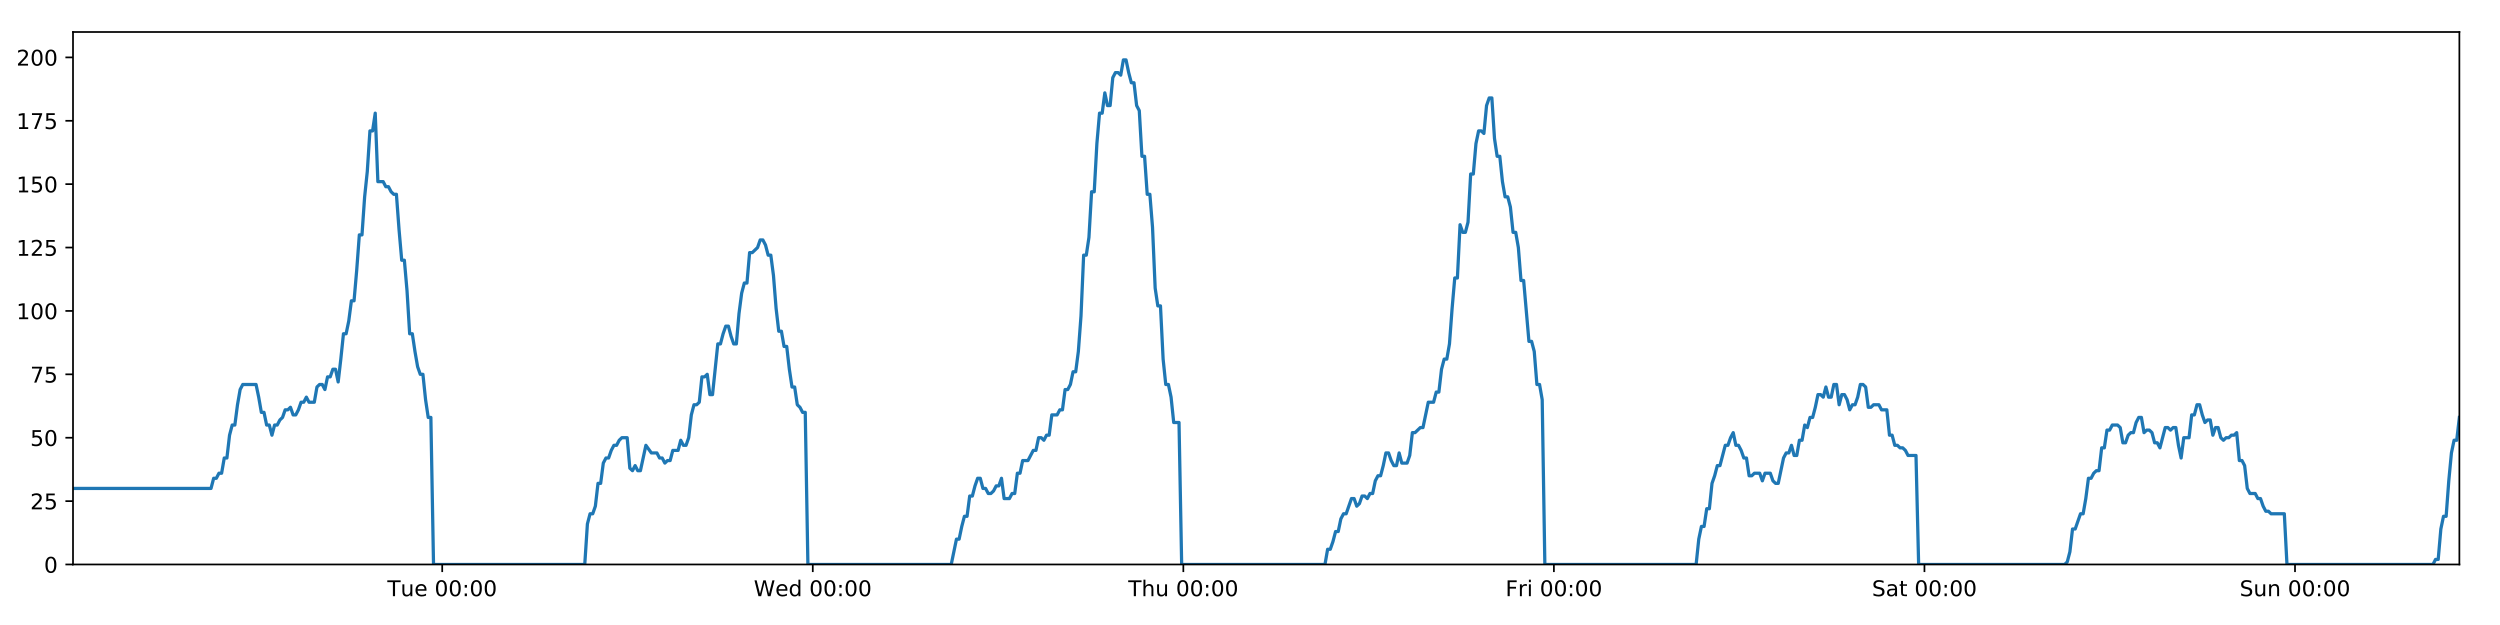 <?xml version="1.0" encoding="utf-8" standalone="no"?>
<!DOCTYPE svg PUBLIC "-//W3C//DTD SVG 1.1//EN"
  "http://www.w3.org/Graphics/SVG/1.1/DTD/svg11.dtd">
<!-- Created with matplotlib (https://matplotlib.org/) -->
<svg height="288pt" version="1.1" viewBox="0 0 1152 288" width="1152pt" xmlns="http://www.w3.org/2000/svg" xmlns:xlink="http://www.w3.org/1999/xlink">
 <defs>
  <style type="text/css">
*{stroke-linecap:butt;stroke-linejoin:round;}
  </style>
 </defs>
 <g id="figure_1">
  <g id="patch_1">
   <path d="M 0 288 
L 1152 288 
L 1152 0 
L 0 0 
z
" style="fill:#ffffff;"/>
  </g>
  <g id="axes_1">
   <g id="patch_2">
    <path d="M 33.64 260.12 
L 1133.28 260.12 
L 1133.28 14.76 
L 33.64 14.76 
z
" style="fill:#ffffff;"/>
   </g>
   <g id="matplotlib.axis_1">
    <g id="xtick_1">
     <g id="line2d_1">
      <defs>
       <path d="M 0 0 
L 0 3.5 
" id="m613783a234" style="stroke:#000000;stroke-width:0.8;"/>
      </defs>
      <g>
       <use style="stroke:#000000;stroke-width:0.8;" x="203.774" xlink:href="#m613783a234" y="260.12"/>
      </g>
     </g>
     <g id="text_1">
      <!-- Tue 00:00 -->
      <defs>
       <path d="M -0.297 72.906 
L 61.375 72.906 
L 61.375 64.594 
L 35.5 64.594 
L 35.5 0 
L 25.594 0 
L 25.594 64.594 
L -0.297 64.594 
z
" id="DejaVuSans-84"/>
       <path d="M 8.5 21.578 
L 8.5 54.688 
L 17.484 54.688 
L 17.484 21.922 
Q 17.484 14.156 20.5 10.266 
Q 23.531 6.391 29.594 6.391 
Q 36.859 6.391 41.078 11.031 
Q 45.312 15.672 45.312 23.688 
L 45.312 54.688 
L 54.297 54.688 
L 54.297 0 
L 45.312 0 
L 45.312 8.406 
Q 42.047 3.422 37.719 1 
Q 33.406 -1.422 27.688 -1.422 
Q 18.266 -1.422 13.375 4.438 
Q 8.5 10.297 8.5 21.578 
z
M 31.109 56 
z
" id="DejaVuSans-117"/>
       <path d="M 56.203 29.594 
L 56.203 25.203 
L 14.891 25.203 
Q 15.484 15.922 20.484 11.062 
Q 25.484 6.203 34.422 6.203 
Q 39.594 6.203 44.453 7.469 
Q 49.312 8.734 54.109 11.281 
L 54.109 2.781 
Q 49.266 0.734 44.188 -0.344 
Q 39.109 -1.422 33.891 -1.422 
Q 20.797 -1.422 13.156 6.188 
Q 5.516 13.812 5.516 26.812 
Q 5.516 40.234 12.766 48.109 
Q 20.016 56 32.328 56 
Q 43.359 56 49.781 48.891 
Q 56.203 41.797 56.203 29.594 
z
M 47.219 32.234 
Q 47.125 39.594 43.094 43.984 
Q 39.062 48.391 32.422 48.391 
Q 24.906 48.391 20.391 44.141 
Q 15.875 39.891 15.188 32.172 
z
" id="DejaVuSans-101"/>
       <path id="DejaVuSans-32"/>
       <path d="M 31.781 66.406 
Q 24.172 66.406 20.328 58.906 
Q 16.5 51.422 16.5 36.375 
Q 16.5 21.391 20.328 13.891 
Q 24.172 6.391 31.781 6.391 
Q 39.453 6.391 43.281 13.891 
Q 47.125 21.391 47.125 36.375 
Q 47.125 51.422 43.281 58.906 
Q 39.453 66.406 31.781 66.406 
z
M 31.781 74.219 
Q 44.047 74.219 50.516 64.516 
Q 56.984 54.828 56.984 36.375 
Q 56.984 17.969 50.516 8.266 
Q 44.047 -1.422 31.781 -1.422 
Q 19.531 -1.422 13.062 8.266 
Q 6.594 17.969 6.594 36.375 
Q 6.594 54.828 13.062 64.516 
Q 19.531 74.219 31.781 74.219 
z
" id="DejaVuSans-48"/>
       <path d="M 11.719 12.406 
L 22.016 12.406 
L 22.016 0 
L 11.719 0 
z
M 11.719 51.703 
L 22.016 51.703 
L 22.016 39.312 
L 11.719 39.312 
z
" id="DejaVuSans-58"/>
      </defs>
      <g transform="translate(178.488 274.718)scale(0.1 -0.1)">
       <use xlink:href="#DejaVuSans-84"/>
       <use x="60.85" xlink:href="#DejaVuSans-117"/>
       <use x="124.229" xlink:href="#DejaVuSans-101"/>
       <use x="185.752" xlink:href="#DejaVuSans-32"/>
       <use x="217.539" xlink:href="#DejaVuSans-48"/>
       <use x="281.162" xlink:href="#DejaVuSans-48"/>
       <use x="344.785" xlink:href="#DejaVuSans-58"/>
       <use x="378.477" xlink:href="#DejaVuSans-48"/>
       <use x="442.1" xlink:href="#DejaVuSans-48"/>
      </g>
     </g>
    </g>
    <g id="xtick_2">
     <g id="line2d_2">
      <g>
       <use style="stroke:#000000;stroke-width:0.8;" x="374.527" xlink:href="#m613783a234" y="260.12"/>
      </g>
     </g>
     <g id="text_2">
      <!-- Wed 00:00 -->
      <defs>
       <path d="M 3.328 72.906 
L 13.281 72.906 
L 28.609 11.281 
L 43.891 72.906 
L 54.984 72.906 
L 70.312 11.281 
L 85.594 72.906 
L 95.609 72.906 
L 77.297 0 
L 64.891 0 
L 49.516 63.281 
L 33.984 0 
L 21.578 0 
z
" id="DejaVuSans-87"/>
       <path d="M 45.406 46.391 
L 45.406 75.984 
L 54.391 75.984 
L 54.391 0 
L 45.406 0 
L 45.406 8.203 
Q 42.578 3.328 38.25 0.953 
Q 33.938 -1.422 27.875 -1.422 
Q 17.969 -1.422 11.734 6.484 
Q 5.516 14.406 5.516 27.297 
Q 5.516 40.188 11.734 48.094 
Q 17.969 56 27.875 56 
Q 33.938 56 38.25 53.625 
Q 42.578 51.266 45.406 46.391 
z
M 14.797 27.297 
Q 14.797 17.391 18.875 11.75 
Q 22.953 6.109 30.078 6.109 
Q 37.203 6.109 41.297 11.75 
Q 45.406 17.391 45.406 27.297 
Q 45.406 37.203 41.297 42.844 
Q 37.203 48.484 30.078 48.484 
Q 22.953 48.484 18.875 42.844 
Q 14.797 37.203 14.797 27.297 
z
" id="DejaVuSans-100"/>
      </defs>
      <g transform="translate(347.338 274.718)scale(0.1 -0.1)">
       <use xlink:href="#DejaVuSans-87"/>
       <use x="98.799" xlink:href="#DejaVuSans-101"/>
       <use x="160.322" xlink:href="#DejaVuSans-100"/>
       <use x="223.799" xlink:href="#DejaVuSans-32"/>
       <use x="255.586" xlink:href="#DejaVuSans-48"/>
       <use x="319.209" xlink:href="#DejaVuSans-48"/>
       <use x="382.832" xlink:href="#DejaVuSans-58"/>
       <use x="416.523" xlink:href="#DejaVuSans-48"/>
       <use x="480.146" xlink:href="#DejaVuSans-48"/>
      </g>
     </g>
    </g>
    <g id="xtick_3">
     <g id="line2d_3">
      <g>
       <use style="stroke:#000000;stroke-width:0.8;" x="545.281" xlink:href="#m613783a234" y="260.12"/>
      </g>
     </g>
     <g id="text_3">
      <!-- Thu 00:00 -->
      <defs>
       <path d="M 54.891 33.016 
L 54.891 0 
L 45.906 0 
L 45.906 32.719 
Q 45.906 40.484 42.875 44.328 
Q 39.844 48.188 33.797 48.188 
Q 26.516 48.188 22.312 43.547 
Q 18.109 38.922 18.109 30.906 
L 18.109 0 
L 9.078 0 
L 9.078 75.984 
L 18.109 75.984 
L 18.109 46.188 
Q 21.344 51.125 25.703 53.562 
Q 30.078 56 35.797 56 
Q 45.219 56 50.047 50.172 
Q 54.891 44.344 54.891 33.016 
z
" id="DejaVuSans-104"/>
      </defs>
      <g transform="translate(519.891 274.718)scale(0.1 -0.1)">
       <use xlink:href="#DejaVuSans-84"/>
       <use x="61.084" xlink:href="#DejaVuSans-104"/>
       <use x="124.463" xlink:href="#DejaVuSans-117"/>
       <use x="187.842" xlink:href="#DejaVuSans-32"/>
       <use x="219.629" xlink:href="#DejaVuSans-48"/>
       <use x="283.252" xlink:href="#DejaVuSans-48"/>
       <use x="346.875" xlink:href="#DejaVuSans-58"/>
       <use x="380.566" xlink:href="#DejaVuSans-48"/>
       <use x="444.189" xlink:href="#DejaVuSans-48"/>
      </g>
     </g>
    </g>
    <g id="xtick_4">
     <g id="line2d_4">
      <g>
       <use style="stroke:#000000;stroke-width:0.8;" x="716.034" xlink:href="#m613783a234" y="260.12"/>
      </g>
     </g>
     <g id="text_4">
      <!-- Fri 00:00 -->
      <defs>
       <path d="M 9.812 72.906 
L 51.703 72.906 
L 51.703 64.594 
L 19.672 64.594 
L 19.672 43.109 
L 48.578 43.109 
L 48.578 34.812 
L 19.672 34.812 
L 19.672 0 
L 9.812 0 
z
" id="DejaVuSans-70"/>
       <path d="M 41.109 46.297 
Q 39.594 47.172 37.812 47.578 
Q 36.031 48 33.891 48 
Q 26.266 48 22.188 43.047 
Q 18.109 38.094 18.109 28.812 
L 18.109 0 
L 9.078 0 
L 9.078 54.688 
L 18.109 54.688 
L 18.109 46.188 
Q 20.953 51.172 25.484 53.578 
Q 30.031 56 36.531 56 
Q 37.453 56 38.578 55.875 
Q 39.703 55.766 41.062 55.516 
z
" id="DejaVuSans-114"/>
       <path d="M 9.422 54.688 
L 18.406 54.688 
L 18.406 0 
L 9.422 0 
z
M 9.422 75.984 
L 18.406 75.984 
L 18.406 64.594 
L 9.422 64.594 
z
" id="DejaVuSans-105"/>
      </defs>
      <g transform="translate(693.721 274.718)scale(0.1 -0.1)">
       <use xlink:href="#DejaVuSans-70"/>
       <use x="57.41" xlink:href="#DejaVuSans-114"/>
       <use x="98.523" xlink:href="#DejaVuSans-105"/>
       <use x="126.307" xlink:href="#DejaVuSans-32"/>
       <use x="158.094" xlink:href="#DejaVuSans-48"/>
       <use x="221.717" xlink:href="#DejaVuSans-48"/>
       <use x="285.34" xlink:href="#DejaVuSans-58"/>
       <use x="319.031" xlink:href="#DejaVuSans-48"/>
       <use x="382.654" xlink:href="#DejaVuSans-48"/>
      </g>
     </g>
    </g>
    <g id="xtick_5">
     <g id="line2d_5">
      <g>
       <use style="stroke:#000000;stroke-width:0.8;" x="886.787" xlink:href="#m613783a234" y="260.12"/>
      </g>
     </g>
     <g id="text_5">
      <!-- Sat 00:00 -->
      <defs>
       <path d="M 53.516 70.516 
L 53.516 60.891 
Q 47.906 63.578 42.922 64.891 
Q 37.938 66.219 33.297 66.219 
Q 25.25 66.219 20.875 63.094 
Q 16.5 59.969 16.5 54.203 
Q 16.5 49.359 19.406 46.891 
Q 22.312 44.438 30.422 42.922 
L 36.375 41.703 
Q 47.406 39.594 52.656 34.297 
Q 57.906 29 57.906 20.125 
Q 57.906 9.516 50.797 4.047 
Q 43.703 -1.422 29.984 -1.422 
Q 24.812 -1.422 18.969 -0.25 
Q 13.141 0.922 6.891 3.219 
L 6.891 13.375 
Q 12.891 10.016 18.656 8.297 
Q 24.422 6.594 29.984 6.594 
Q 38.422 6.594 43.016 9.906 
Q 47.609 13.234 47.609 19.391 
Q 47.609 24.75 44.312 27.781 
Q 41.016 30.812 33.5 32.328 
L 27.484 33.5 
Q 16.453 35.688 11.516 40.375 
Q 6.594 45.062 6.594 53.422 
Q 6.594 63.094 13.406 68.656 
Q 20.219 74.219 32.172 74.219 
Q 37.312 74.219 42.625 73.281 
Q 47.953 72.359 53.516 70.516 
z
" id="DejaVuSans-83"/>
       <path d="M 34.281 27.484 
Q 23.391 27.484 19.188 25 
Q 14.984 22.516 14.984 16.5 
Q 14.984 11.719 18.141 8.906 
Q 21.297 6.109 26.703 6.109 
Q 34.188 6.109 38.703 11.406 
Q 43.219 16.703 43.219 25.484 
L 43.219 27.484 
z
M 52.203 31.203 
L 52.203 0 
L 43.219 0 
L 43.219 8.297 
Q 40.141 3.328 35.547 0.953 
Q 30.953 -1.422 24.312 -1.422 
Q 15.922 -1.422 10.953 3.297 
Q 6 8.016 6 15.922 
Q 6 25.141 12.172 29.828 
Q 18.359 34.516 30.609 34.516 
L 43.219 34.516 
L 43.219 35.406 
Q 43.219 41.609 39.141 45 
Q 35.062 48.391 27.688 48.391 
Q 23 48.391 18.547 47.266 
Q 14.109 46.141 10.016 43.891 
L 10.016 52.203 
Q 14.938 54.109 19.578 55.047 
Q 24.219 56 28.609 56 
Q 40.484 56 46.344 49.844 
Q 52.203 43.703 52.203 31.203 
z
" id="DejaVuSans-97"/>
       <path d="M 18.312 70.219 
L 18.312 54.688 
L 36.812 54.688 
L 36.812 47.703 
L 18.312 47.703 
L 18.312 18.016 
Q 18.312 11.328 20.141 9.422 
Q 21.969 7.516 27.594 7.516 
L 36.812 7.516 
L 36.812 0 
L 27.594 0 
Q 17.188 0 13.234 3.875 
Q 9.281 7.766 9.281 18.016 
L 9.281 47.703 
L 2.688 47.703 
L 2.688 54.688 
L 9.281 54.688 
L 9.281 70.219 
z
" id="DejaVuSans-116"/>
      </defs>
      <g transform="translate(862.59 274.718)scale(0.1 -0.1)">
       <use xlink:href="#DejaVuSans-83"/>
       <use x="63.477" xlink:href="#DejaVuSans-97"/>
       <use x="124.756" xlink:href="#DejaVuSans-116"/>
       <use x="163.965" xlink:href="#DejaVuSans-32"/>
       <use x="195.752" xlink:href="#DejaVuSans-48"/>
       <use x="259.375" xlink:href="#DejaVuSans-48"/>
       <use x="322.998" xlink:href="#DejaVuSans-58"/>
       <use x="356.689" xlink:href="#DejaVuSans-48"/>
       <use x="420.312" xlink:href="#DejaVuSans-48"/>
      </g>
     </g>
    </g>
    <g id="xtick_6">
     <g id="line2d_6">
      <g>
       <use style="stroke:#000000;stroke-width:0.8;" x="1057.54" xlink:href="#m613783a234" y="260.12"/>
      </g>
     </g>
     <g id="text_6">
      <!-- Sun 00:00 -->
      <defs>
       <path d="M 54.891 33.016 
L 54.891 0 
L 45.906 0 
L 45.906 32.719 
Q 45.906 40.484 42.875 44.328 
Q 39.844 48.188 33.797 48.188 
Q 26.516 48.188 22.312 43.547 
Q 18.109 38.922 18.109 30.906 
L 18.109 0 
L 9.078 0 
L 9.078 54.688 
L 18.109 54.688 
L 18.109 46.188 
Q 21.344 51.125 25.703 53.562 
Q 30.078 56 35.797 56 
Q 45.219 56 50.047 50.172 
Q 54.891 44.344 54.891 33.016 
z
" id="DejaVuSans-110"/>
      </defs>
      <g transform="translate(1032.03 274.718)scale(0.1 -0.1)">
       <use xlink:href="#DejaVuSans-83"/>
       <use x="63.477" xlink:href="#DejaVuSans-117"/>
       <use x="126.855" xlink:href="#DejaVuSans-110"/>
       <use x="190.234" xlink:href="#DejaVuSans-32"/>
       <use x="222.021" xlink:href="#DejaVuSans-48"/>
       <use x="285.645" xlink:href="#DejaVuSans-48"/>
       <use x="349.268" xlink:href="#DejaVuSans-58"/>
       <use x="382.959" xlink:href="#DejaVuSans-48"/>
       <use x="446.582" xlink:href="#DejaVuSans-48"/>
      </g>
     </g>
    </g>
   </g>
   <g id="matplotlib.axis_2">
    <g id="ytick_1">
     <g id="line2d_7">
      <defs>
       <path d="M 0 0 
L -3.5 0 
" id="m1097f5f1af" style="stroke:#000000;stroke-width:0.8;"/>
      </defs>
      <g>
       <use style="stroke:#000000;stroke-width:0.8;" x="33.64" xlink:href="#m1097f5f1af" y="260.12"/>
      </g>
     </g>
     <g id="text_7">
      <!-- 0 -->
      <g transform="translate(20.277 263.919)scale(0.1 -0.1)">
       <use xlink:href="#DejaVuSans-48"/>
      </g>
     </g>
    </g>
    <g id="ytick_2">
     <g id="line2d_8">
      <g>
       <use style="stroke:#000000;stroke-width:0.8;" x="33.64" xlink:href="#m1097f5f1af" y="230.91"/>
      </g>
     </g>
     <g id="text_8">
      <!-- 25 -->
      <defs>
       <path d="M 19.188 8.297 
L 53.609 8.297 
L 53.609 0 
L 7.328 0 
L 7.328 8.297 
Q 12.938 14.109 22.625 23.891 
Q 32.328 33.688 34.812 36.531 
Q 39.547 41.844 41.422 45.531 
Q 43.312 49.219 43.312 52.781 
Q 43.312 58.594 39.234 62.25 
Q 35.156 65.922 28.609 65.922 
Q 23.969 65.922 18.812 64.312 
Q 13.672 62.703 7.812 59.422 
L 7.812 69.391 
Q 13.766 71.781 18.938 73 
Q 24.125 74.219 28.422 74.219 
Q 39.75 74.219 46.484 68.547 
Q 53.219 62.891 53.219 53.422 
Q 53.219 48.922 51.531 44.891 
Q 49.859 40.875 45.406 35.406 
Q 44.188 33.984 37.641 27.219 
Q 31.109 20.453 19.188 8.297 
z
" id="DejaVuSans-50"/>
       <path d="M 10.797 72.906 
L 49.516 72.906 
L 49.516 64.594 
L 19.828 64.594 
L 19.828 46.734 
Q 21.969 47.469 24.109 47.828 
Q 26.266 48.188 28.422 48.188 
Q 40.625 48.188 47.75 41.5 
Q 54.891 34.812 54.891 23.391 
Q 54.891 11.625 47.562 5.094 
Q 40.234 -1.422 26.906 -1.422 
Q 22.312 -1.422 17.547 -0.641 
Q 12.797 0.141 7.719 1.703 
L 7.719 11.625 
Q 12.109 9.234 16.797 8.062 
Q 21.484 6.891 26.703 6.891 
Q 35.156 6.891 40.078 11.328 
Q 45.016 15.766 45.016 23.391 
Q 45.016 31 40.078 35.438 
Q 35.156 39.891 26.703 39.891 
Q 22.75 39.891 18.812 39.016 
Q 14.891 38.141 10.797 36.281 
z
" id="DejaVuSans-53"/>
      </defs>
      <g transform="translate(13.915 234.71)scale(0.1 -0.1)">
       <use xlink:href="#DejaVuSans-50"/>
       <use x="63.623" xlink:href="#DejaVuSans-53"/>
      </g>
     </g>
    </g>
    <g id="ytick_3">
     <g id="line2d_9">
      <g>
       <use style="stroke:#000000;stroke-width:0.8;" x="33.64" xlink:href="#m1097f5f1af" y="201.701"/>
      </g>
     </g>
     <g id="text_9">
      <!-- 50 -->
      <g transform="translate(13.915 205.5)scale(0.1 -0.1)">
       <use xlink:href="#DejaVuSans-53"/>
       <use x="63.623" xlink:href="#DejaVuSans-48"/>
      </g>
     </g>
    </g>
    <g id="ytick_4">
     <g id="line2d_10">
      <g>
       <use style="stroke:#000000;stroke-width:0.8;" x="33.64" xlink:href="#m1097f5f1af" y="172.491"/>
      </g>
     </g>
     <g id="text_10">
      <!-- 75 -->
      <defs>
       <path d="M 8.203 72.906 
L 55.078 72.906 
L 55.078 68.703 
L 28.609 0 
L 18.312 0 
L 43.219 64.594 
L 8.203 64.594 
z
" id="DejaVuSans-55"/>
      </defs>
      <g transform="translate(13.915 176.291)scale(0.1 -0.1)">
       <use xlink:href="#DejaVuSans-55"/>
       <use x="63.623" xlink:href="#DejaVuSans-53"/>
      </g>
     </g>
    </g>
    <g id="ytick_5">
     <g id="line2d_11">
      <g>
       <use style="stroke:#000000;stroke-width:0.8;" x="33.64" xlink:href="#m1097f5f1af" y="143.282"/>
      </g>
     </g>
     <g id="text_11">
      <!-- 100 -->
      <defs>
       <path d="M 12.406 8.297 
L 28.516 8.297 
L 28.516 63.922 
L 10.984 60.406 
L 10.984 69.391 
L 28.422 72.906 
L 38.281 72.906 
L 38.281 8.297 
L 54.391 8.297 
L 54.391 0 
L 12.406 0 
z
" id="DejaVuSans-49"/>
      </defs>
      <g transform="translate(7.553 147.081)scale(0.1 -0.1)">
       <use xlink:href="#DejaVuSans-49"/>
       <use x="63.623" xlink:href="#DejaVuSans-48"/>
       <use x="127.246" xlink:href="#DejaVuSans-48"/>
      </g>
     </g>
    </g>
    <g id="ytick_6">
     <g id="line2d_12">
      <g>
       <use style="stroke:#000000;stroke-width:0.8;" x="33.64" xlink:href="#m1097f5f1af" y="114.072"/>
      </g>
     </g>
     <g id="text_12">
      <!-- 125 -->
      <g transform="translate(7.553 117.872)scale(0.1 -0.1)">
       <use xlink:href="#DejaVuSans-49"/>
       <use x="63.623" xlink:href="#DejaVuSans-50"/>
       <use x="127.246" xlink:href="#DejaVuSans-53"/>
      </g>
     </g>
    </g>
    <g id="ytick_7">
     <g id="line2d_13">
      <g>
       <use style="stroke:#000000;stroke-width:0.8;" x="33.64" xlink:href="#m1097f5f1af" y="84.863"/>
      </g>
     </g>
     <g id="text_13">
      <!-- 150 -->
      <g transform="translate(7.553 88.662)scale(0.1 -0.1)">
       <use xlink:href="#DejaVuSans-49"/>
       <use x="63.623" xlink:href="#DejaVuSans-53"/>
       <use x="127.246" xlink:href="#DejaVuSans-48"/>
      </g>
     </g>
    </g>
    <g id="ytick_8">
     <g id="line2d_14">
      <g>
       <use style="stroke:#000000;stroke-width:0.8;" x="33.64" xlink:href="#m1097f5f1af" y="55.653"/>
      </g>
     </g>
     <g id="text_14">
      <!-- 175 -->
      <g transform="translate(7.553 59.453)scale(0.1 -0.1)">
       <use xlink:href="#DejaVuSans-49"/>
       <use x="63.623" xlink:href="#DejaVuSans-55"/>
       <use x="127.246" xlink:href="#DejaVuSans-53"/>
      </g>
     </g>
    </g>
    <g id="ytick_9">
     <g id="line2d_15">
      <g>
       <use style="stroke:#000000;stroke-width:0.8;" x="33.64" xlink:href="#m1097f5f1af" y="26.444"/>
      </g>
     </g>
     <g id="text_15">
      <!-- 200 -->
      <g transform="translate(7.553 30.243)scale(0.1 -0.1)">
       <use xlink:href="#DejaVuSans-50"/>
       <use x="63.623" xlink:href="#DejaVuSans-48"/>
       <use x="127.246" xlink:href="#DejaVuSans-48"/>
      </g>
     </g>
    </g>
   </g>
   <g id="line2d_16">
    <path clip-path="url(#p9dca69bc73)" d="M 33.64 225.069 
L 97.231 225.069 
L 98.454 220.395 
L 99.676 220.395 
L 100.897 218.058 
L 102.117 218.058 
L 103.336 211.048 
L 104.557 211.048 
L 105.777 200.533 
L 106.996 195.859 
L 108.216 195.859 
L 109.436 186.512 
L 110.655 179.502 
L 111.877 177.165 
L 117.987 177.165 
L 119.207 183.007 
L 120.429 190.017 
L 121.648 190.017 
L 122.867 195.859 
L 124.089 195.859 
L 125.308 200.533 
L 126.529 195.859 
L 127.75 195.859 
L 128.97 193.522 
L 130.189 192.354 
L 131.408 188.849 
L 132.628 188.849 
L 133.848 187.68 
L 135.069 191.186 
L 136.288 191.186 
L 137.51 188.849 
L 138.73 185.344 
L 139.949 185.344 
L 141.17 183.007 
L 142.39 185.344 
L 144.828 185.344 
L 146.05 178.333 
L 147.27 177.165 
L 148.492 177.165 
L 149.713 179.502 
L 150.935 173.66 
L 152.159 173.66 
L 153.381 170.155 
L 154.606 170.155 
L 155.827 175.997 
L 157.046 165.481 
L 158.266 153.797 
L 159.485 153.797 
L 160.704 147.955 
L 161.924 138.608 
L 163.143 138.608 
L 164.363 124.588 
L 165.584 108.23 
L 166.803 108.23 
L 168.025 90.705 
L 169.245 79.021 
L 170.464 60.327 
L 171.684 60.327 
L 172.904 52.148 
L 174.123 83.694 
L 176.563 83.694 
L 177.785 86.031 
L 179.004 86.031 
L 180.226 88.368 
L 181.446 89.536 
L 182.666 89.536 
L 183.887 105.894 
L 185.111 119.914 
L 186.331 119.914 
L 187.553 133.935 
L 188.774 153.797 
L 189.997 153.797 
L 191.217 161.976 
L 192.438 168.986 
L 193.658 172.491 
L 194.88 172.491 
L 196.102 184.175 
L 197.322 192.354 
L 198.542 192.354 
L 199.765 260.12 
L 269.456 260.12 
L 270.677 241.426 
L 271.899 236.752 
L 273.12 236.752 
L 274.341 233.247 
L 275.56 222.732 
L 276.781 222.732 
L 278.002 213.385 
L 279.224 211.048 
L 280.447 211.048 
L 281.671 207.543 
L 282.895 205.206 
L 284.117 205.206 
L 285.336 202.869 
L 286.56 201.701 
L 289.005 201.701 
L 290.223 215.722 
L 291.444 216.89 
L 292.666 214.553 
L 293.886 216.89 
L 295.106 216.89 
L 297.626 205.206 
L 300.144 208.711 
L 302.705 208.711 
L 303.924 211.048 
L 305.145 211.048 
L 306.364 213.385 
L 307.583 212.216 
L 308.805 212.216 
L 310.027 207.543 
L 312.467 207.543 
L 313.686 202.869 
L 314.908 205.206 
L 316.127 205.206 
L 317.348 201.701 
L 318.567 191.186 
L 319.787 186.512 
L 321.006 186.512 
L 322.226 185.344 
L 323.445 173.66 
L 324.668 173.66 
L 325.888 172.491 
L 327.11 181.838 
L 328.329 181.838 
L 330.77 158.471 
L 331.989 158.471 
L 333.211 153.797 
L 334.431 150.292 
L 335.651 150.292 
L 336.872 154.966 
L 338.093 158.471 
L 339.312 158.471 
L 340.535 144.45 
L 341.757 135.103 
L 342.977 130.43 
L 344.197 130.43 
L 345.417 116.409 
L 346.637 116.409 
L 349.081 114.072 
L 350.302 110.567 
L 351.525 110.567 
L 352.745 112.904 
L 353.967 117.578 
L 355.187 117.578 
L 356.409 126.925 
L 357.628 142.114 
L 358.85 152.629 
L 360.071 152.629 
L 361.29 159.639 
L 362.514 159.639 
L 363.733 170.155 
L 364.954 178.333 
L 366.176 178.333 
L 367.396 186.512 
L 368.618 187.68 
L 369.839 190.017 
L 371.058 190.017 
L 372.277 260.12 
L 438.322 260.12 
L 440.741 248.436 
L 441.96 248.436 
L 443.179 242.594 
L 444.399 237.921 
L 445.618 237.921 
L 446.838 228.574 
L 448.058 228.574 
L 449.277 223.9 
L 450.496 220.395 
L 451.716 220.395 
L 452.936 225.069 
L 454.156 225.069 
L 455.377 227.405 
L 456.599 227.405 
L 457.821 226.237 
L 459.043 223.9 
L 460.262 223.9 
L 461.482 220.395 
L 462.702 229.742 
L 465.142 229.742 
L 466.364 227.405 
L 467.585 227.405 
L 468.804 218.058 
L 470.026 218.058 
L 471.246 212.216 
L 473.687 212.216 
L 476.128 207.543 
L 477.355 207.543 
L 478.578 201.701 
L 479.801 201.701 
L 481.021 202.869 
L 482.24 200.533 
L 483.459 200.533 
L 484.678 191.186 
L 487.118 191.186 
L 488.357 188.849 
L 489.577 188.849 
L 490.796 179.502 
L 492.019 179.502 
L 493.24 177.165 
L 494.46 171.323 
L 495.683 171.323 
L 496.902 161.976 
L 498.122 145.619 
L 499.341 117.578 
L 500.561 117.578 
L 501.782 109.399 
L 503.001 88.368 
L 504.221 88.368 
L 505.444 66.169 
L 506.664 52.148 
L 507.884 52.148 
L 509.103 42.801 
L 510.323 48.643 
L 511.545 48.643 
L 512.767 35.791 
L 513.986 33.454 
L 515.207 33.454 
L 516.431 34.622 
L 517.653 27.612 
L 518.878 27.612 
L 520.097 33.454 
L 521.319 38.128 
L 522.538 38.128 
L 523.76 48.643 
L 524.979 50.98 
L 526.199 72.011 
L 527.418 72.011 
L 528.639 89.536 
L 529.859 89.536 
L 531.079 104.725 
L 532.299 132.766 
L 533.52 140.945 
L 534.743 140.945 
L 535.965 165.481 
L 537.183 177.165 
L 538.403 177.165 
L 539.625 183.007 
L 540.846 194.691 
L 543.288 194.691 
L 544.508 260.12 
L 610.546 260.12 
L 611.767 253.11 
L 612.988 253.11 
L 614.208 249.605 
L 615.43 244.931 
L 616.649 244.931 
L 617.869 239.089 
L 619.09 236.752 
L 620.309 236.752 
L 622.748 229.742 
L 623.97 229.742 
L 625.191 233.247 
L 626.414 232.079 
L 627.634 228.574 
L 628.855 228.574 
L 630.075 229.742 
L 631.294 227.405 
L 632.517 227.405 
L 633.737 221.563 
L 634.956 219.227 
L 636.181 219.227 
L 637.4 214.553 
L 638.62 208.711 
L 639.839 208.711 
L 641.059 212.216 
L 642.279 214.553 
L 643.501 214.553 
L 644.722 208.711 
L 645.942 213.385 
L 648.382 213.385 
L 649.602 209.88 
L 650.825 199.364 
L 652.043 199.364 
L 654.486 197.027 
L 655.706 197.027 
L 658.149 185.344 
L 660.592 185.344 
L 661.811 180.67 
L 663.032 180.67 
L 664.252 170.155 
L 665.473 165.481 
L 666.692 165.481 
L 667.912 158.471 
L 669.131 142.114 
L 670.351 128.093 
L 671.57 128.093 
L 672.793 103.557 
L 674.017 107.062 
L 675.24 107.062 
L 676.461 102.389 
L 677.683 80.189 
L 678.902 80.189 
L 680.122 66.169 
L 681.341 60.327 
L 682.561 60.327 
L 683.782 61.495 
L 685.003 48.643 
L 686.223 45.138 
L 687.445 45.138 
L 688.664 63.832 
L 689.884 72.011 
L 691.104 72.011 
L 692.324 83.694 
L 693.544 90.705 
L 694.766 90.705 
L 695.985 95.378 
L 697.213 107.062 
L 698.437 107.062 
L 699.657 114.072 
L 700.876 129.261 
L 702.096 129.261 
L 704.535 157.302 
L 705.758 157.302 
L 706.98 161.976 
L 708.202 177.165 
L 709.423 177.165 
L 710.644 184.175 
L 711.865 260.12 
L 781.574 260.12 
L 782.793 248.436 
L 784.015 242.594 
L 785.238 242.594 
L 786.457 234.416 
L 787.676 234.416 
L 788.895 222.732 
L 790.114 219.227 
L 791.336 214.553 
L 792.558 214.553 
L 795.003 205.206 
L 796.225 205.206 
L 797.445 201.701 
L 798.667 199.364 
L 799.887 205.206 
L 801.107 205.206 
L 802.327 207.543 
L 803.549 211.048 
L 804.77 211.048 
L 805.993 219.227 
L 807.213 219.227 
L 808.433 218.058 
L 810.873 218.058 
L 812.092 221.563 
L 813.312 218.058 
L 815.752 218.058 
L 816.972 221.563 
L 818.192 222.732 
L 819.411 222.732 
L 821.852 211.048 
L 823.071 208.711 
L 824.292 208.711 
L 825.511 205.206 
L 826.731 209.88 
L 827.95 209.88 
L 829.169 202.869 
L 830.39 202.869 
L 831.611 195.859 
L 832.83 197.027 
L 834.051 192.354 
L 835.271 192.354 
L 836.491 187.68 
L 837.712 181.838 
L 838.931 181.838 
L 840.151 183.007 
L 841.372 178.333 
L 842.594 183.007 
L 843.816 183.007 
L 845.036 177.165 
L 846.256 177.165 
L 847.478 186.512 
L 848.7 181.838 
L 849.921 181.838 
L 851.141 184.175 
L 852.362 188.849 
L 853.582 186.512 
L 854.804 186.512 
L 856.023 183.007 
L 857.245 177.165 
L 858.466 177.165 
L 859.686 178.333 
L 860.905 187.68 
L 862.124 187.68 
L 863.344 186.512 
L 865.788 186.512 
L 867.009 188.849 
L 869.451 188.849 
L 870.673 200.533 
L 871.893 200.533 
L 873.113 205.206 
L 874.334 205.206 
L 875.556 206.374 
L 876.778 206.374 
L 878 207.543 
L 879.221 209.88 
L 882.888 209.88 
L 884.108 260.12 
L 951.365 260.12 
L 952.585 258.952 
L 953.805 254.278 
L 955.026 243.763 
L 956.247 243.763 
L 958.689 236.752 
L 959.91 236.752 
L 961.131 229.742 
L 962.352 220.395 
L 963.572 220.395 
L 964.791 218.058 
L 966.011 216.89 
L 967.233 216.89 
L 968.454 206.374 
L 969.674 206.374 
L 970.893 198.196 
L 972.114 198.196 
L 973.333 195.859 
L 975.771 195.859 
L 976.995 197.027 
L 978.215 204.038 
L 979.438 204.038 
L 980.657 200.533 
L 981.876 199.364 
L 983.096 199.364 
L 984.315 194.691 
L 985.535 192.354 
L 986.754 192.354 
L 987.973 199.364 
L 989.193 198.196 
L 990.414 198.196 
L 991.633 199.364 
L 992.852 204.038 
L 994.072 204.038 
L 995.293 206.374 
L 997.735 197.027 
L 998.955 197.027 
L 1000.174 198.196 
L 1001.394 197.027 
L 1002.615 197.027 
L 1003.835 205.206 
L 1005.055 211.048 
L 1006.274 201.701 
L 1008.713 201.701 
L 1009.932 191.186 
L 1011.153 191.186 
L 1012.372 186.512 
L 1013.593 186.512 
L 1014.812 191.186 
L 1016.031 194.691 
L 1017.251 193.522 
L 1018.47 193.522 
L 1019.69 200.533 
L 1020.909 197.027 
L 1022.129 197.027 
L 1023.348 201.701 
L 1024.568 202.869 
L 1025.788 201.701 
L 1027.007 201.701 
L 1028.227 200.533 
L 1029.446 200.533 
L 1030.666 199.364 
L 1031.887 212.216 
L 1033.105 212.216 
L 1034.325 214.553 
L 1035.543 225.069 
L 1036.762 227.405 
L 1039.201 227.405 
L 1040.421 229.742 
L 1041.64 229.742 
L 1042.861 233.247 
L 1044.079 235.584 
L 1045.301 235.584 
L 1046.519 236.752 
L 1052.615 236.752 
L 1053.833 260.12 
L 1121.102 260.12 
L 1122.301 257.783 
L 1123.521 257.783 
L 1124.743 243.763 
L 1125.962 237.921 
L 1127.18 237.921 
L 1128.399 221.563 
L 1129.618 208.711 
L 1130.836 202.869 
L 1132.059 202.869 
L 1133.28 192.354 
L 1133.28 192.354 
" style="fill:none;stroke:#1f77b4;stroke-linecap:square;stroke-width:1.5;"/>
   </g>
   <g id="patch_3">
    <path d="M 33.64 260.12 
L 33.64 14.76 
" style="fill:none;stroke:#000000;stroke-linecap:square;stroke-linejoin:miter;stroke-width:0.8;"/>
   </g>
   <g id="patch_4">
    <path d="M 1133.28 260.12 
L 1133.28 14.76 
" style="fill:none;stroke:#000000;stroke-linecap:square;stroke-linejoin:miter;stroke-width:0.8;"/>
   </g>
   <g id="patch_5">
    <path d="M 33.64 260.12 
L 1133.28 260.12 
" style="fill:none;stroke:#000000;stroke-linecap:square;stroke-linejoin:miter;stroke-width:0.8;"/>
   </g>
   <g id="patch_6">
    <path d="M 33.64 14.76 
L 1133.28 14.76 
" style="fill:none;stroke:#000000;stroke-linecap:square;stroke-linejoin:miter;stroke-width:0.8;"/>
   </g>
  </g>
 </g>
 <defs>
  <clipPath id="p9dca69bc73">
   <rect height="245.36" width="1099.64" x="33.64" y="14.76"/>
  </clipPath>
 </defs>
</svg>

